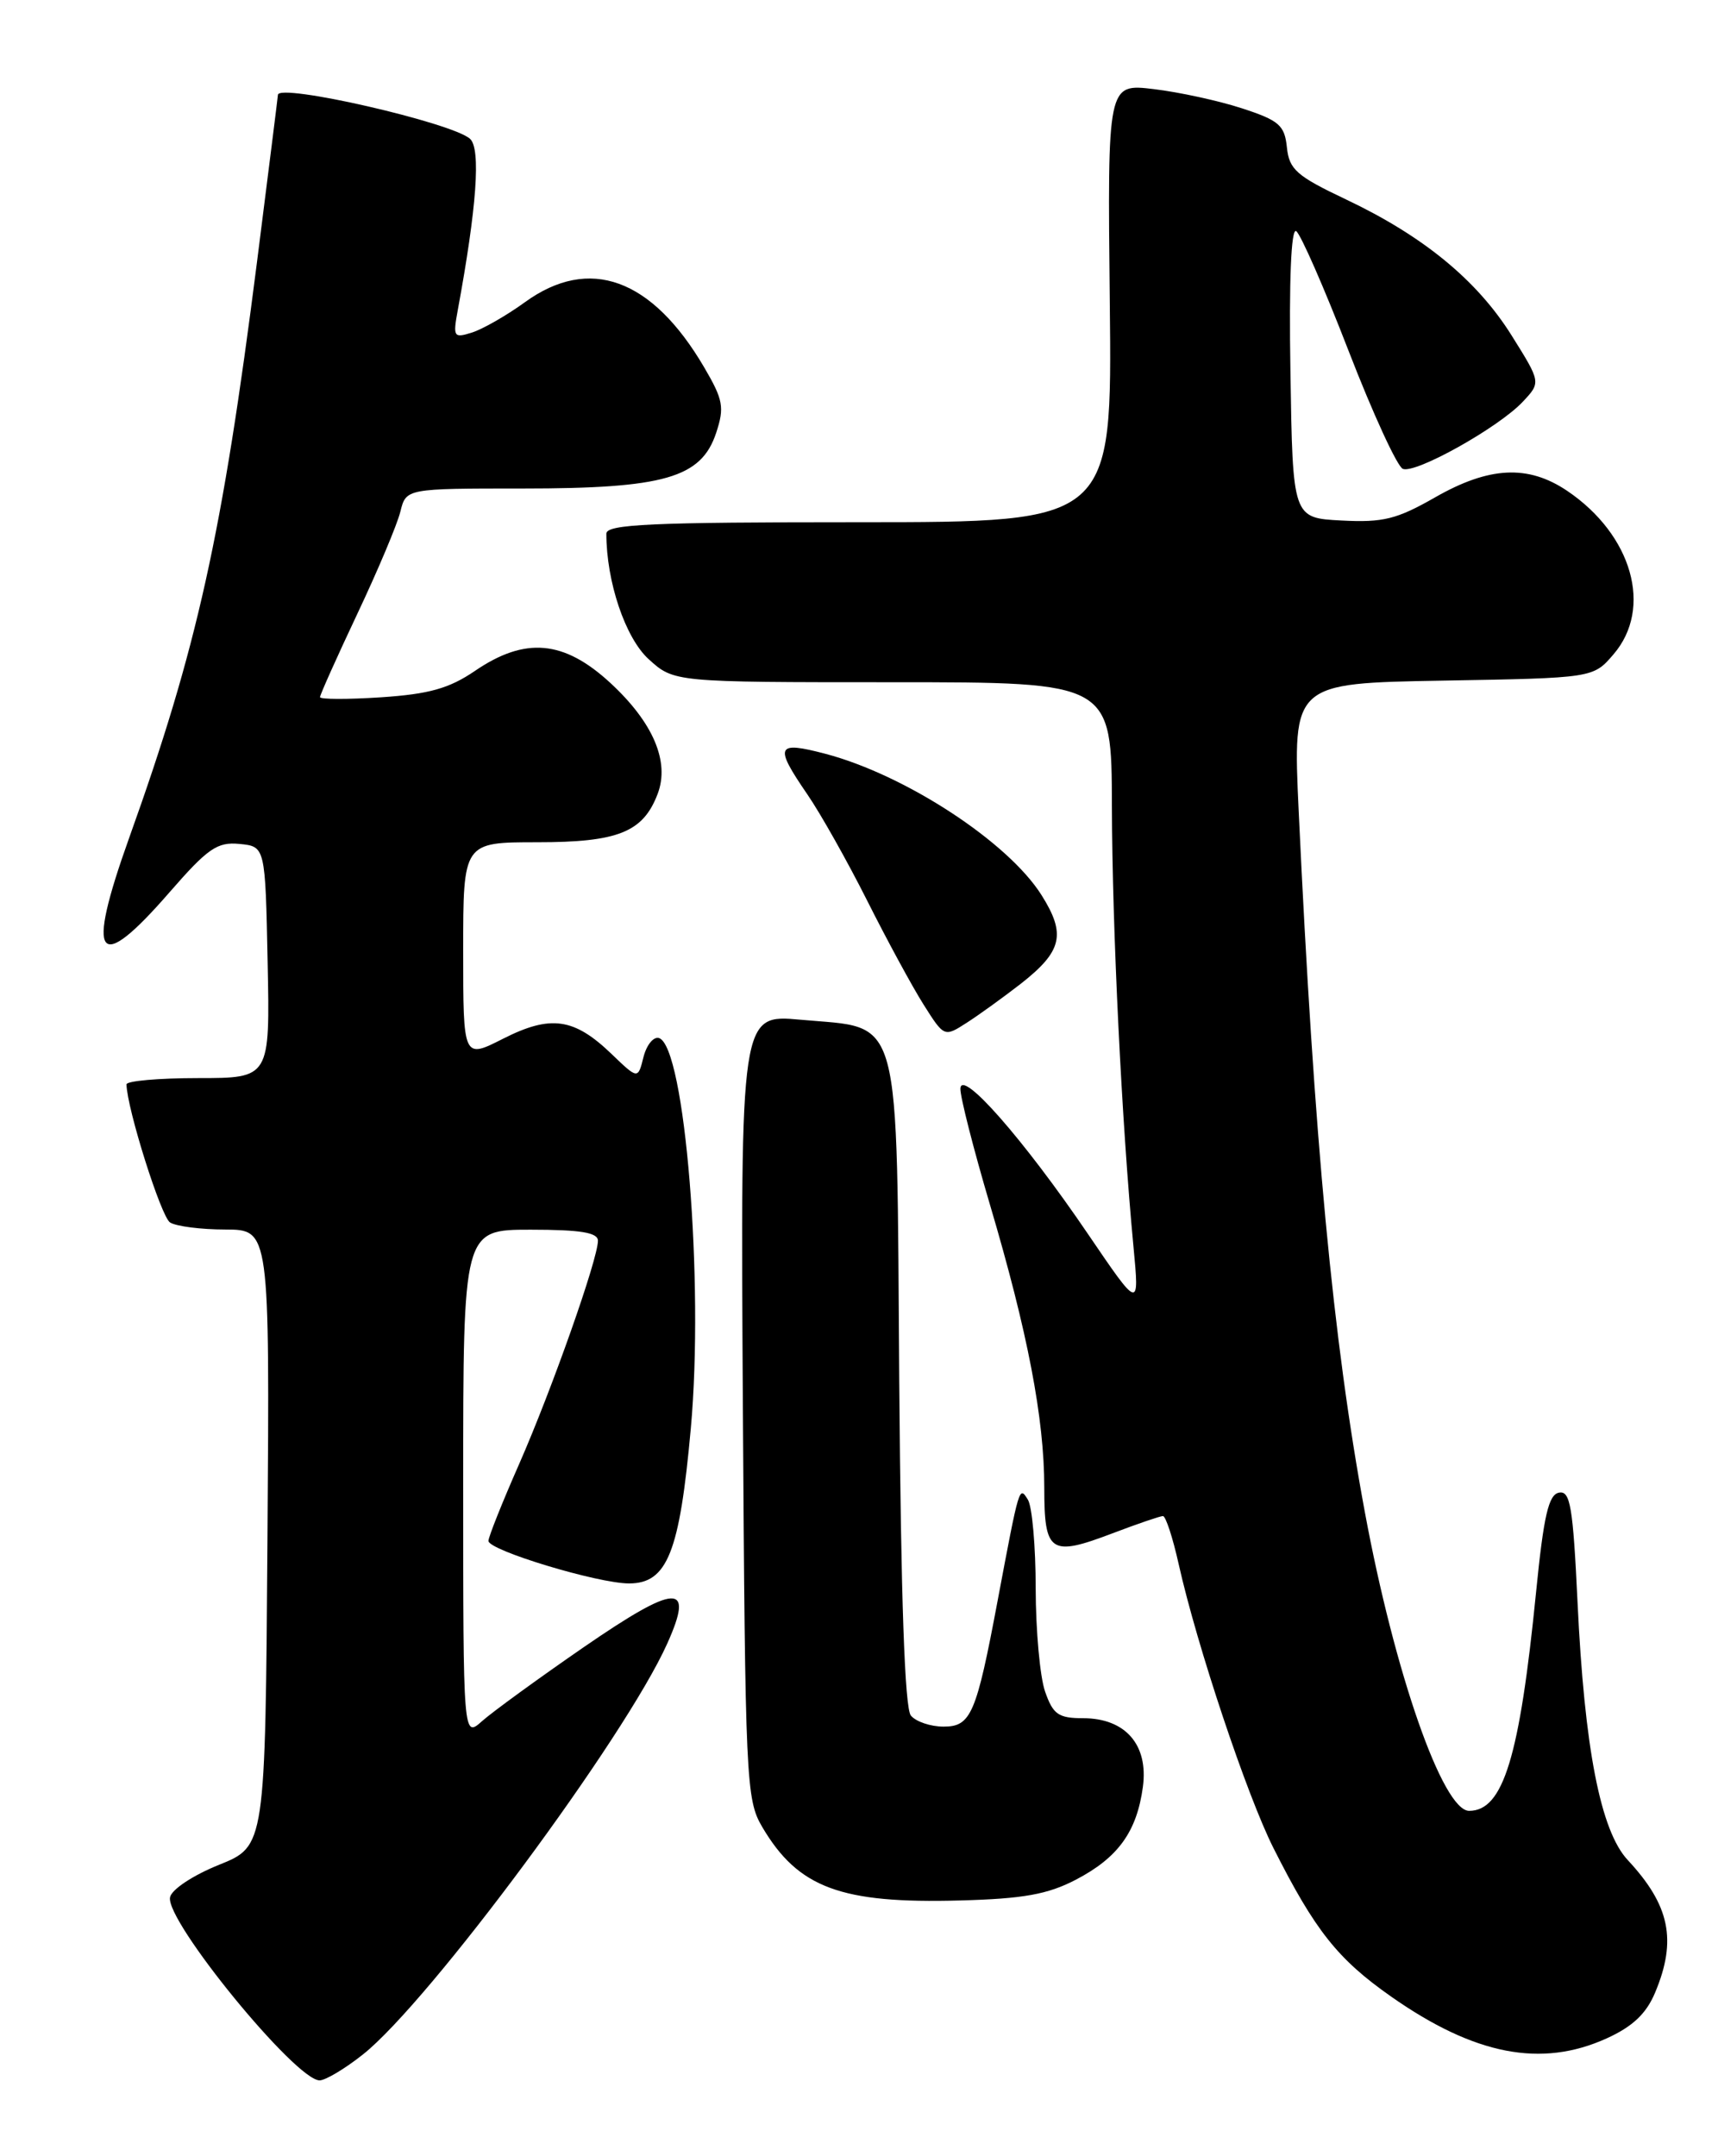 <?xml version="1.0" encoding="UTF-8" standalone="no"?>
<!DOCTYPE svg PUBLIC "-//W3C//DTD SVG 1.1//EN" "http://www.w3.org/Graphics/SVG/1.1/DTD/svg11.dtd" >
<svg xmlns="http://www.w3.org/2000/svg" xmlns:xlink="http://www.w3.org/1999/xlink" version="1.1" viewBox="0 0 204 256">
 <g >
 <path fill="currentColor"
d=" M 43.10 243.92 C 50.95 237.70 74.23 206.28 79.23 195.14 C 82.49 187.88 80.36 187.97 69.34 195.55 C 63.93 199.28 58.49 203.24 57.25 204.34 C 55.00 206.35 55.00 206.35 55.00 176.17 C 55.00 146.00 55.00 146.00 63.00 146.00 C 68.94 146.00 71.00 146.34 71.00 147.31 C 71.00 149.48 65.54 164.95 61.65 173.81 C 59.64 178.37 58.00 182.48 58.00 182.95 C 58.00 184.07 70.99 188.00 74.69 188.00 C 79.24 188.00 80.70 184.33 82.03 169.58 C 83.61 152.17 81.33 124.28 78.26 123.25 C 77.61 123.04 76.78 124.05 76.41 125.50 C 75.75 128.15 75.75 128.15 72.62 125.14 C 68.17 120.86 65.39 120.46 59.75 123.32 C 55.00 125.73 55.00 125.73 55.00 112.86 C 55.00 100.00 55.00 100.00 63.78 100.00 C 73.39 100.00 76.36 98.81 78.09 94.26 C 79.55 90.43 77.55 85.77 72.47 81.08 C 66.95 75.99 62.35 75.59 56.39 79.66 C 53.33 81.74 50.95 82.41 45.25 82.79 C 41.26 83.05 38.00 83.04 38.00 82.77 C 38.00 82.49 39.99 78.05 42.43 72.88 C 44.87 67.72 47.17 62.26 47.54 60.75 C 48.22 58.00 48.22 58.00 62.09 58.00 C 78.88 58.00 83.27 56.74 85.04 51.39 C 86.04 48.36 85.87 47.46 83.62 43.62 C 77.42 33.04 69.98 30.33 62.33 35.88 C 60.15 37.46 57.32 39.08 56.05 39.48 C 53.88 40.17 53.77 40.02 54.35 36.86 C 56.61 24.63 57.11 17.68 55.82 16.49 C 53.74 14.57 33.00 9.82 33.00 11.27 C 33.00 11.42 31.88 20.34 30.52 31.08 C 26.38 63.59 23.43 76.90 15.33 99.50 C 10.15 113.97 11.53 115.83 20.12 105.95 C 24.68 100.71 25.80 99.94 28.44 100.20 C 31.50 100.50 31.50 100.50 31.78 114.25 C 32.06 128.00 32.06 128.00 23.53 128.00 C 18.84 128.00 15.01 128.34 15.02 128.75 C 15.08 131.64 19.13 144.47 20.19 145.14 C 20.91 145.60 23.87 145.98 26.76 145.98 C 32.02 146.00 32.02 146.00 31.76 182.60 C 31.50 219.20 31.50 219.20 26.00 221.41 C 22.92 222.65 20.36 224.34 20.19 225.27 C 19.64 228.08 35.10 247.00 37.95 247.00 C 38.64 247.00 40.96 245.62 43.10 243.92 Z  M 190.79 242.01 C 193.87 240.61 195.49 239.08 196.54 236.56 C 199.14 230.34 198.28 226.21 193.28 220.84 C 190.05 217.37 188.14 207.57 187.32 190.21 C 186.78 178.87 186.46 176.96 185.12 177.22 C 183.88 177.45 183.30 179.96 182.40 189.01 C 180.45 208.61 178.50 215.00 174.45 215.00 C 171.32 215.00 165.59 198.59 162.06 179.50 C 158.28 159.12 156.04 135.35 154.21 96.31 C 153.50 81.12 153.50 81.12 171.34 80.81 C 189.18 80.50 189.18 80.50 191.59 77.69 C 196.30 72.21 193.82 63.49 186.08 58.27 C 181.44 55.15 176.83 55.38 170.41 59.05 C 165.86 61.65 164.23 62.06 159.29 61.80 C 153.50 61.50 153.50 61.50 153.23 44.18 C 153.05 33.35 153.31 27.07 153.91 27.44 C 154.43 27.77 157.23 34.15 160.12 41.62 C 163.01 49.09 165.92 55.42 166.58 55.67 C 168.12 56.26 177.94 50.76 180.81 47.71 C 182.98 45.40 182.98 45.40 179.50 39.84 C 175.39 33.27 169.01 28.03 159.81 23.67 C 153.96 20.90 153.08 20.12 152.81 17.50 C 152.54 14.87 151.88 14.30 147.50 12.87 C 144.75 11.97 140.03 10.94 137.00 10.58 C 131.50 9.92 131.50 9.92 131.78 35.96 C 132.06 62.00 132.06 62.00 102.03 62.00 C 77.34 62.00 72.00 62.24 72.00 63.36 C 72.00 69.06 74.25 75.73 77.01 78.25 C 80.03 81.00 80.03 81.00 106.02 81.00 C 132.00 81.00 132.00 81.00 132.03 95.75 C 132.07 110.26 133.19 133.26 134.59 148.00 C 135.30 155.50 135.30 155.50 129.18 146.50 C 121.53 135.24 114.09 126.78 114.04 129.27 C 114.02 130.25 115.60 136.44 117.55 143.03 C 122.03 158.16 124.00 168.41 124.00 176.62 C 124.00 184.38 124.71 184.86 132.10 182.05 C 135.07 180.92 137.77 180.00 138.09 180.00 C 138.42 180.00 139.26 182.57 139.96 185.71 C 142.12 195.38 148.07 213.19 151.22 219.43 C 156.15 229.21 158.84 232.60 165.17 237.04 C 175.09 244.00 183.02 245.54 190.79 242.01 Z  M 127.74 223.18 C 132.77 220.56 134.99 217.48 135.71 212.15 C 136.38 207.15 133.63 204.00 128.60 204.00 C 125.68 204.00 125.04 203.55 124.10 200.85 C 123.49 199.12 122.99 193.61 122.98 188.60 C 122.98 183.60 122.56 178.85 122.05 178.05 C 121.02 176.41 121.05 176.30 118.47 190.00 C 115.93 203.54 115.30 205.00 112.04 205.00 C 110.50 205.00 108.76 204.41 108.16 203.69 C 107.43 202.81 106.98 189.83 106.78 164.22 C 106.45 119.32 107.23 122.19 95.05 121.07 C 87.93 120.42 87.93 120.42 88.21 166.96 C 88.49 211.42 88.59 213.65 90.50 216.90 C 94.77 224.15 99.84 226.03 114.00 225.64 C 121.49 225.44 124.40 224.92 127.74 223.18 Z  M 121.20 116.81 C 126.14 112.94 126.61 110.93 123.67 106.27 C 119.69 99.96 107.52 92.01 98.02 89.50 C 92.15 87.96 91.90 88.53 95.87 94.32 C 97.45 96.62 100.64 102.30 102.97 106.93 C 105.30 111.57 108.31 117.12 109.66 119.26 C 112.12 123.15 112.12 123.15 114.81 121.42 C 116.29 120.47 119.16 118.39 121.20 116.81 Z "/>
</g>
</svg>